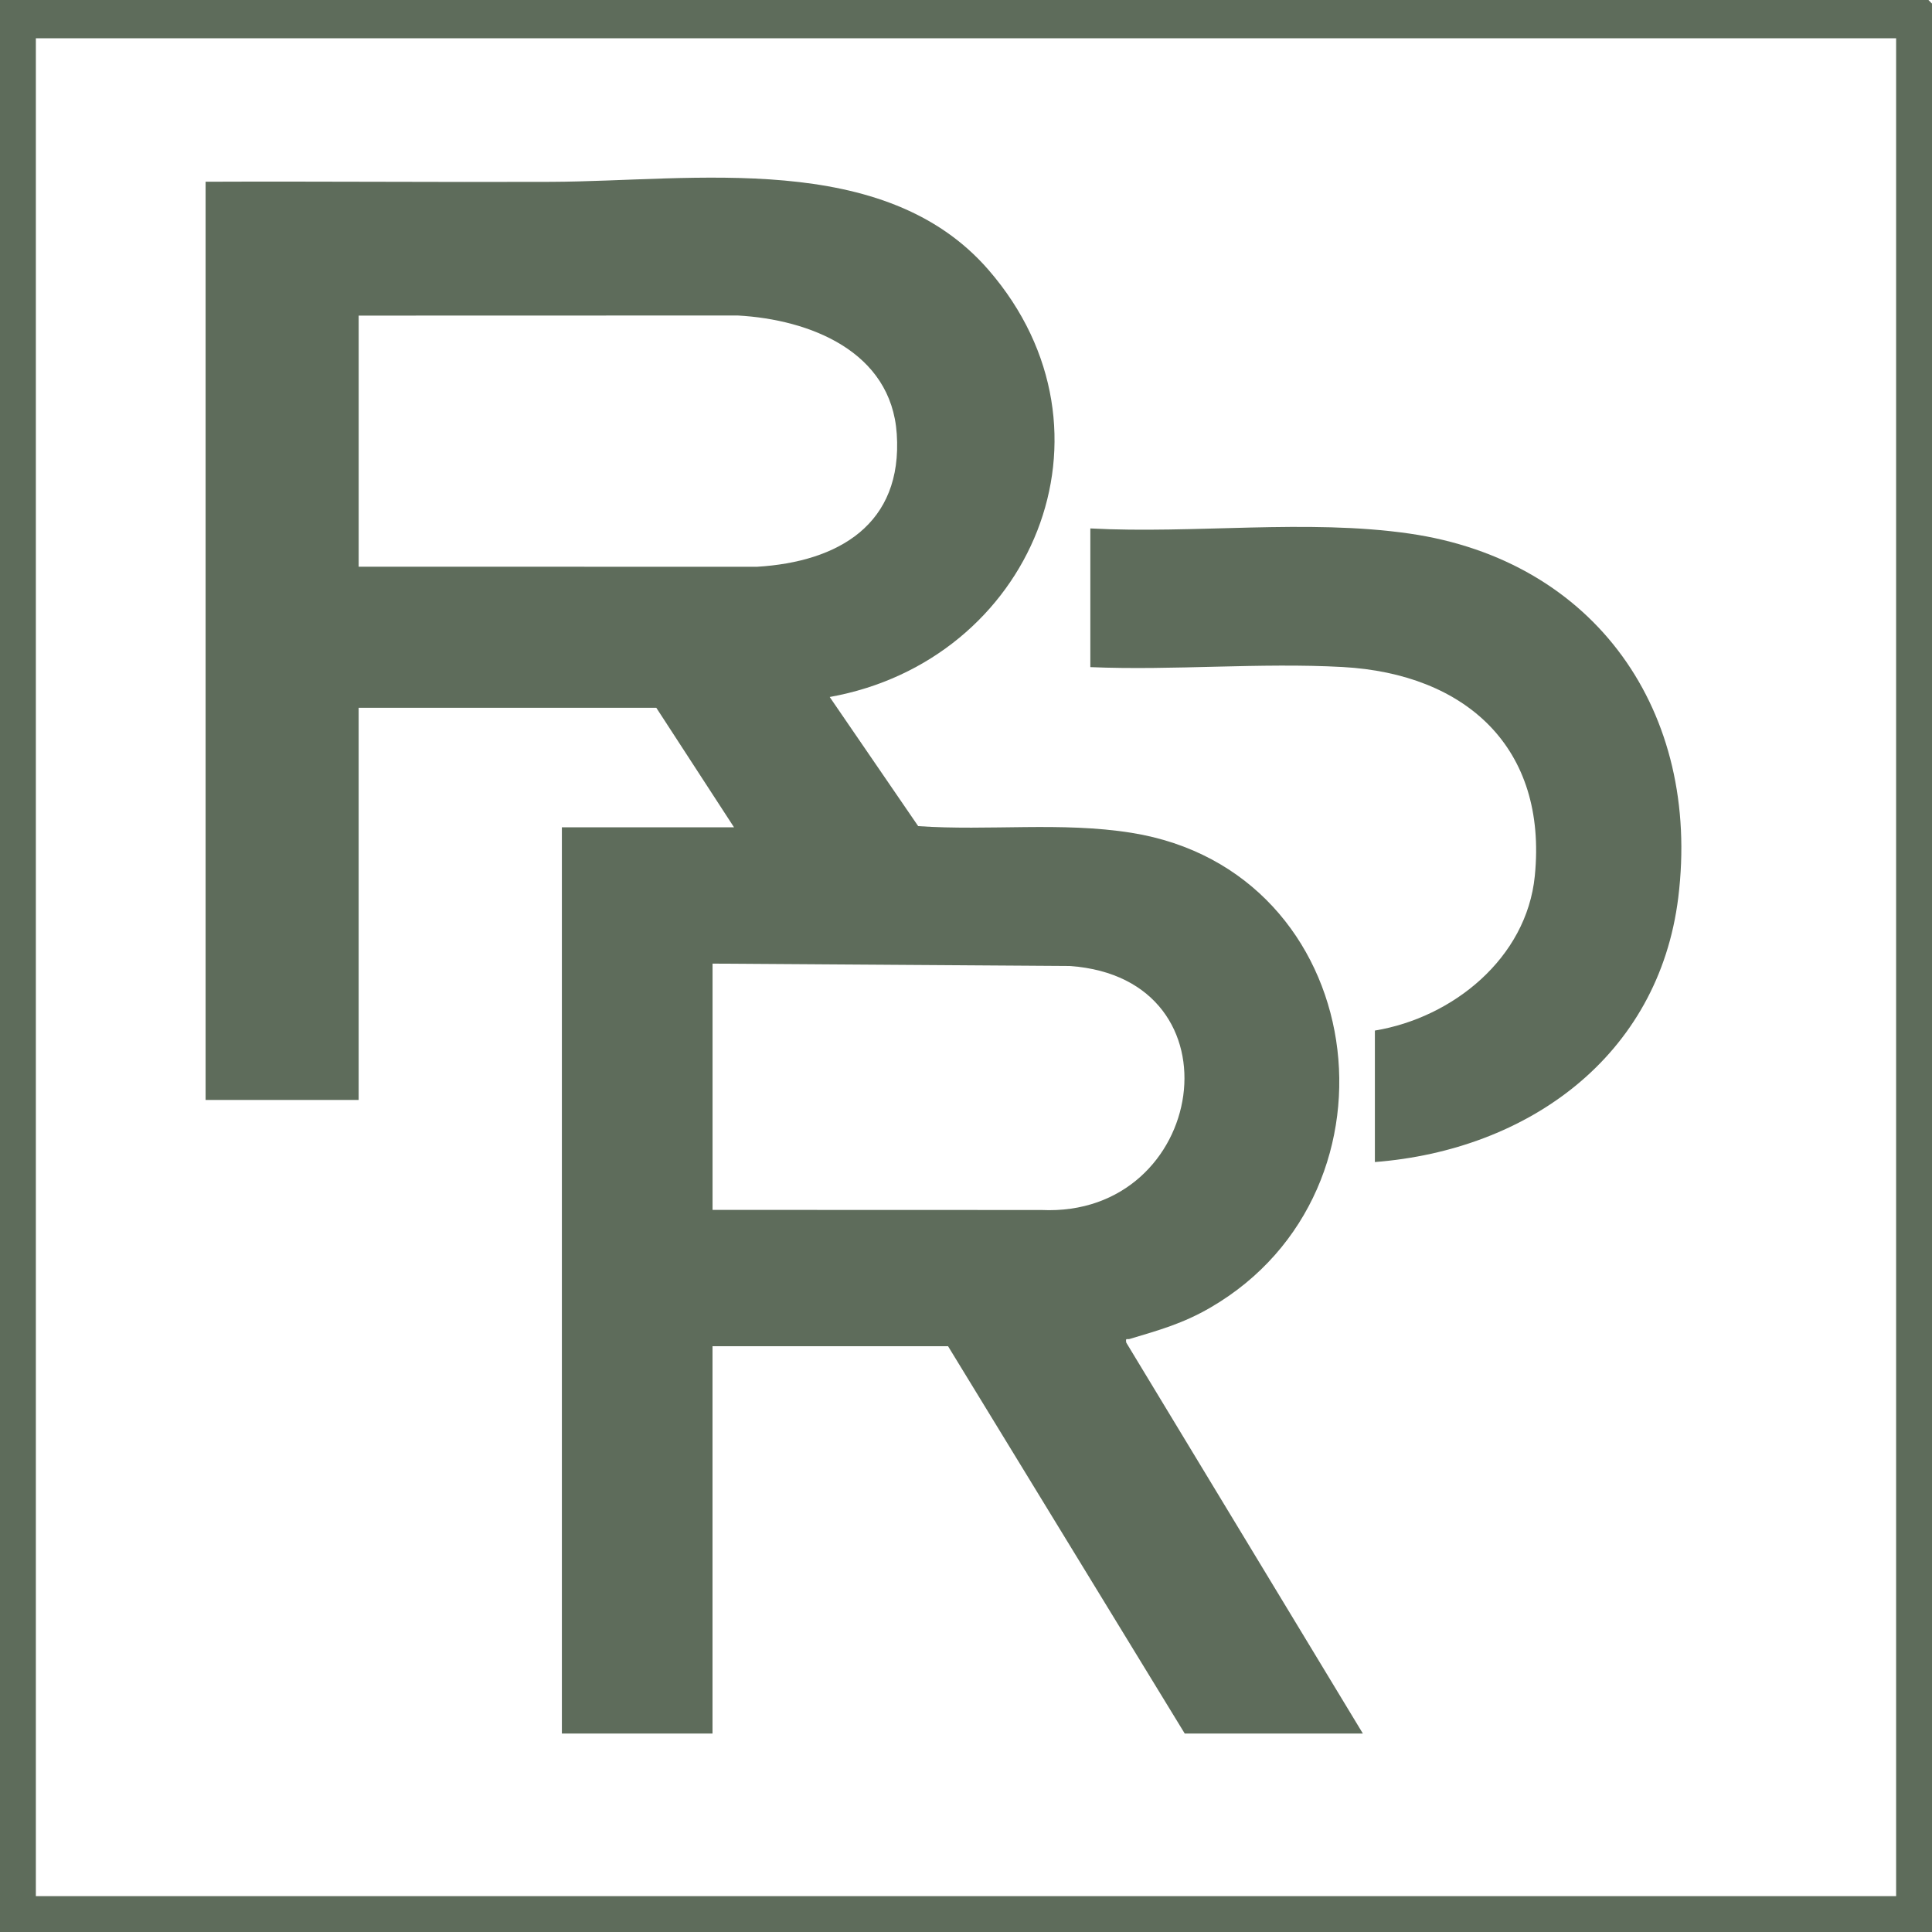 <svg width="93" height="93" viewBox="0 0 93 93" fill="none" xmlns="http://www.w3.org/2000/svg">
<path d="M93 93H0V0H92.827L93 0.173V93ZM91.273 1.842H1.726V91.273H91.273V1.842Z" fill="#5E6C5B"/>
<path d="M9.899 8.748C15.443 8.725 20.991 8.775 26.536 8.753C33.397 8.726 42.572 7.195 47.595 13.005C54.328 20.794 49.646 31.812 39.939 33.551L44.198 39.767C47.597 40.002 51.097 39.549 54.465 40.089C65.934 41.924 67.999 57.28 58.275 62.937C56.947 63.71 55.822 64.02 54.377 64.453C54.248 64.492 54.174 64.377 54.213 64.627L65.605 83.448H57.03L45.636 64.802H34.298V83.448H27.047V39.825H35.334L31.593 34.071H17.264V52.947H9.897V8.748H9.899ZM17.265 27.279L36.433 27.283C40.355 27.049 43.459 25.242 43.167 20.885C42.901 16.917 38.986 15.378 35.513 15.187L17.265 15.192V27.279ZM34.3 58.24L50.13 58.245C58.1 58.617 59.911 47.099 51.506 46.501L34.3 46.385V58.24Z" fill="#5E6C5B"/>
<path d="M66.182 55.938V49.608C69.931 48.988 73.484 46.126 73.88 42.17C74.5 35.978 70.546 32.434 64.633 32.108C60.657 31.889 56.48 32.282 52.485 32.113V25.437C57.474 25.704 62.914 24.974 67.835 25.683C76.82 26.978 81.887 34.294 80.786 43.205C79.84 50.855 73.546 55.363 66.182 55.937V55.938Z" fill="#5E6C5B"/>
</svg>
